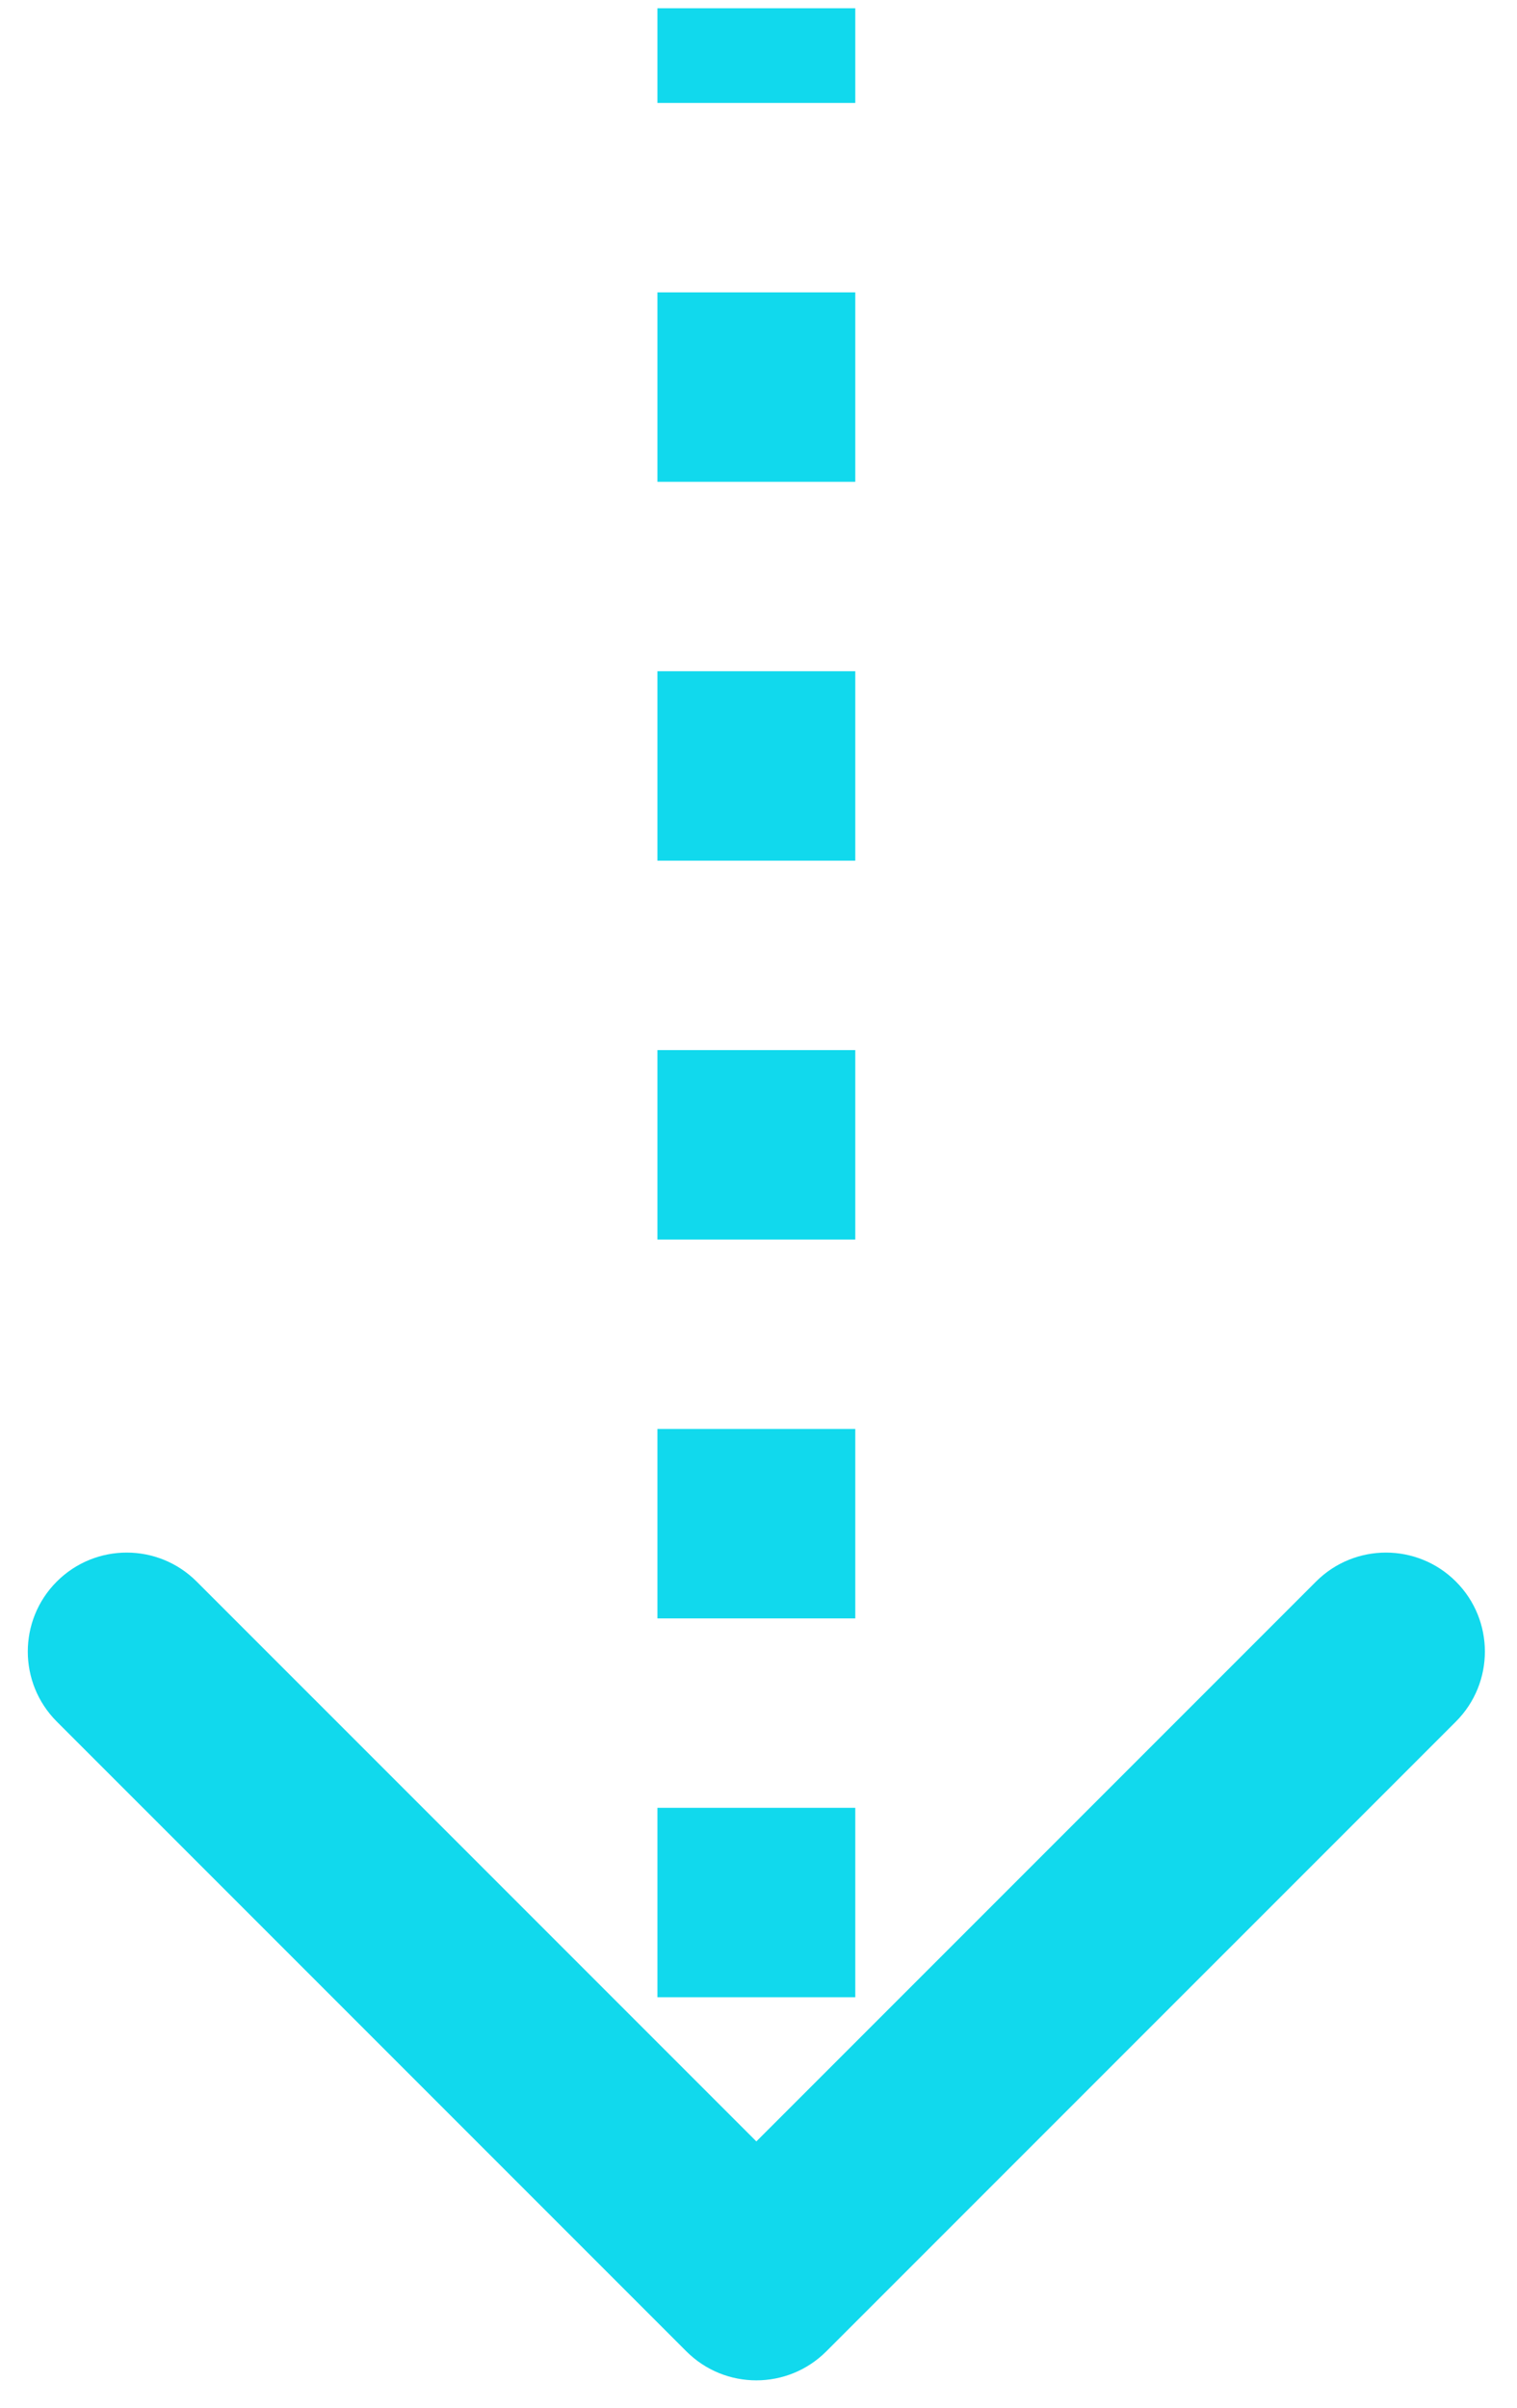 <svg width="46" height="73" viewBox="0 0 46 73" fill="none" xmlns="http://www.w3.org/2000/svg">
<path d="M20.813 71.276C21.985 72.448 23.884 72.448 25.056 71.276L44.148 52.185C45.319 51.013 45.319 49.114 44.148 47.942C42.976 46.77 41.077 46.77 39.905 47.942L22.935 64.912L5.964 47.942C4.792 46.77 2.893 46.77 1.721 47.942C0.55 49.114 0.55 51.013 1.721 52.185L20.813 71.276ZM19.935 0.25V3.121H25.935V0.25L19.935 0.25ZM19.935 8.863V14.605H25.935V8.863H19.935ZM19.935 20.347V26.089H25.935V20.347H19.935ZM19.935 31.831V37.574H25.935V31.831H19.935ZM19.935 43.316V49.058H25.935V43.316H19.935ZM19.935 54.8V60.542H25.935V54.8H19.935ZM19.935 66.284V69.155H25.935V66.284H19.935Z" fill="#11D9ED"/>
</svg>
